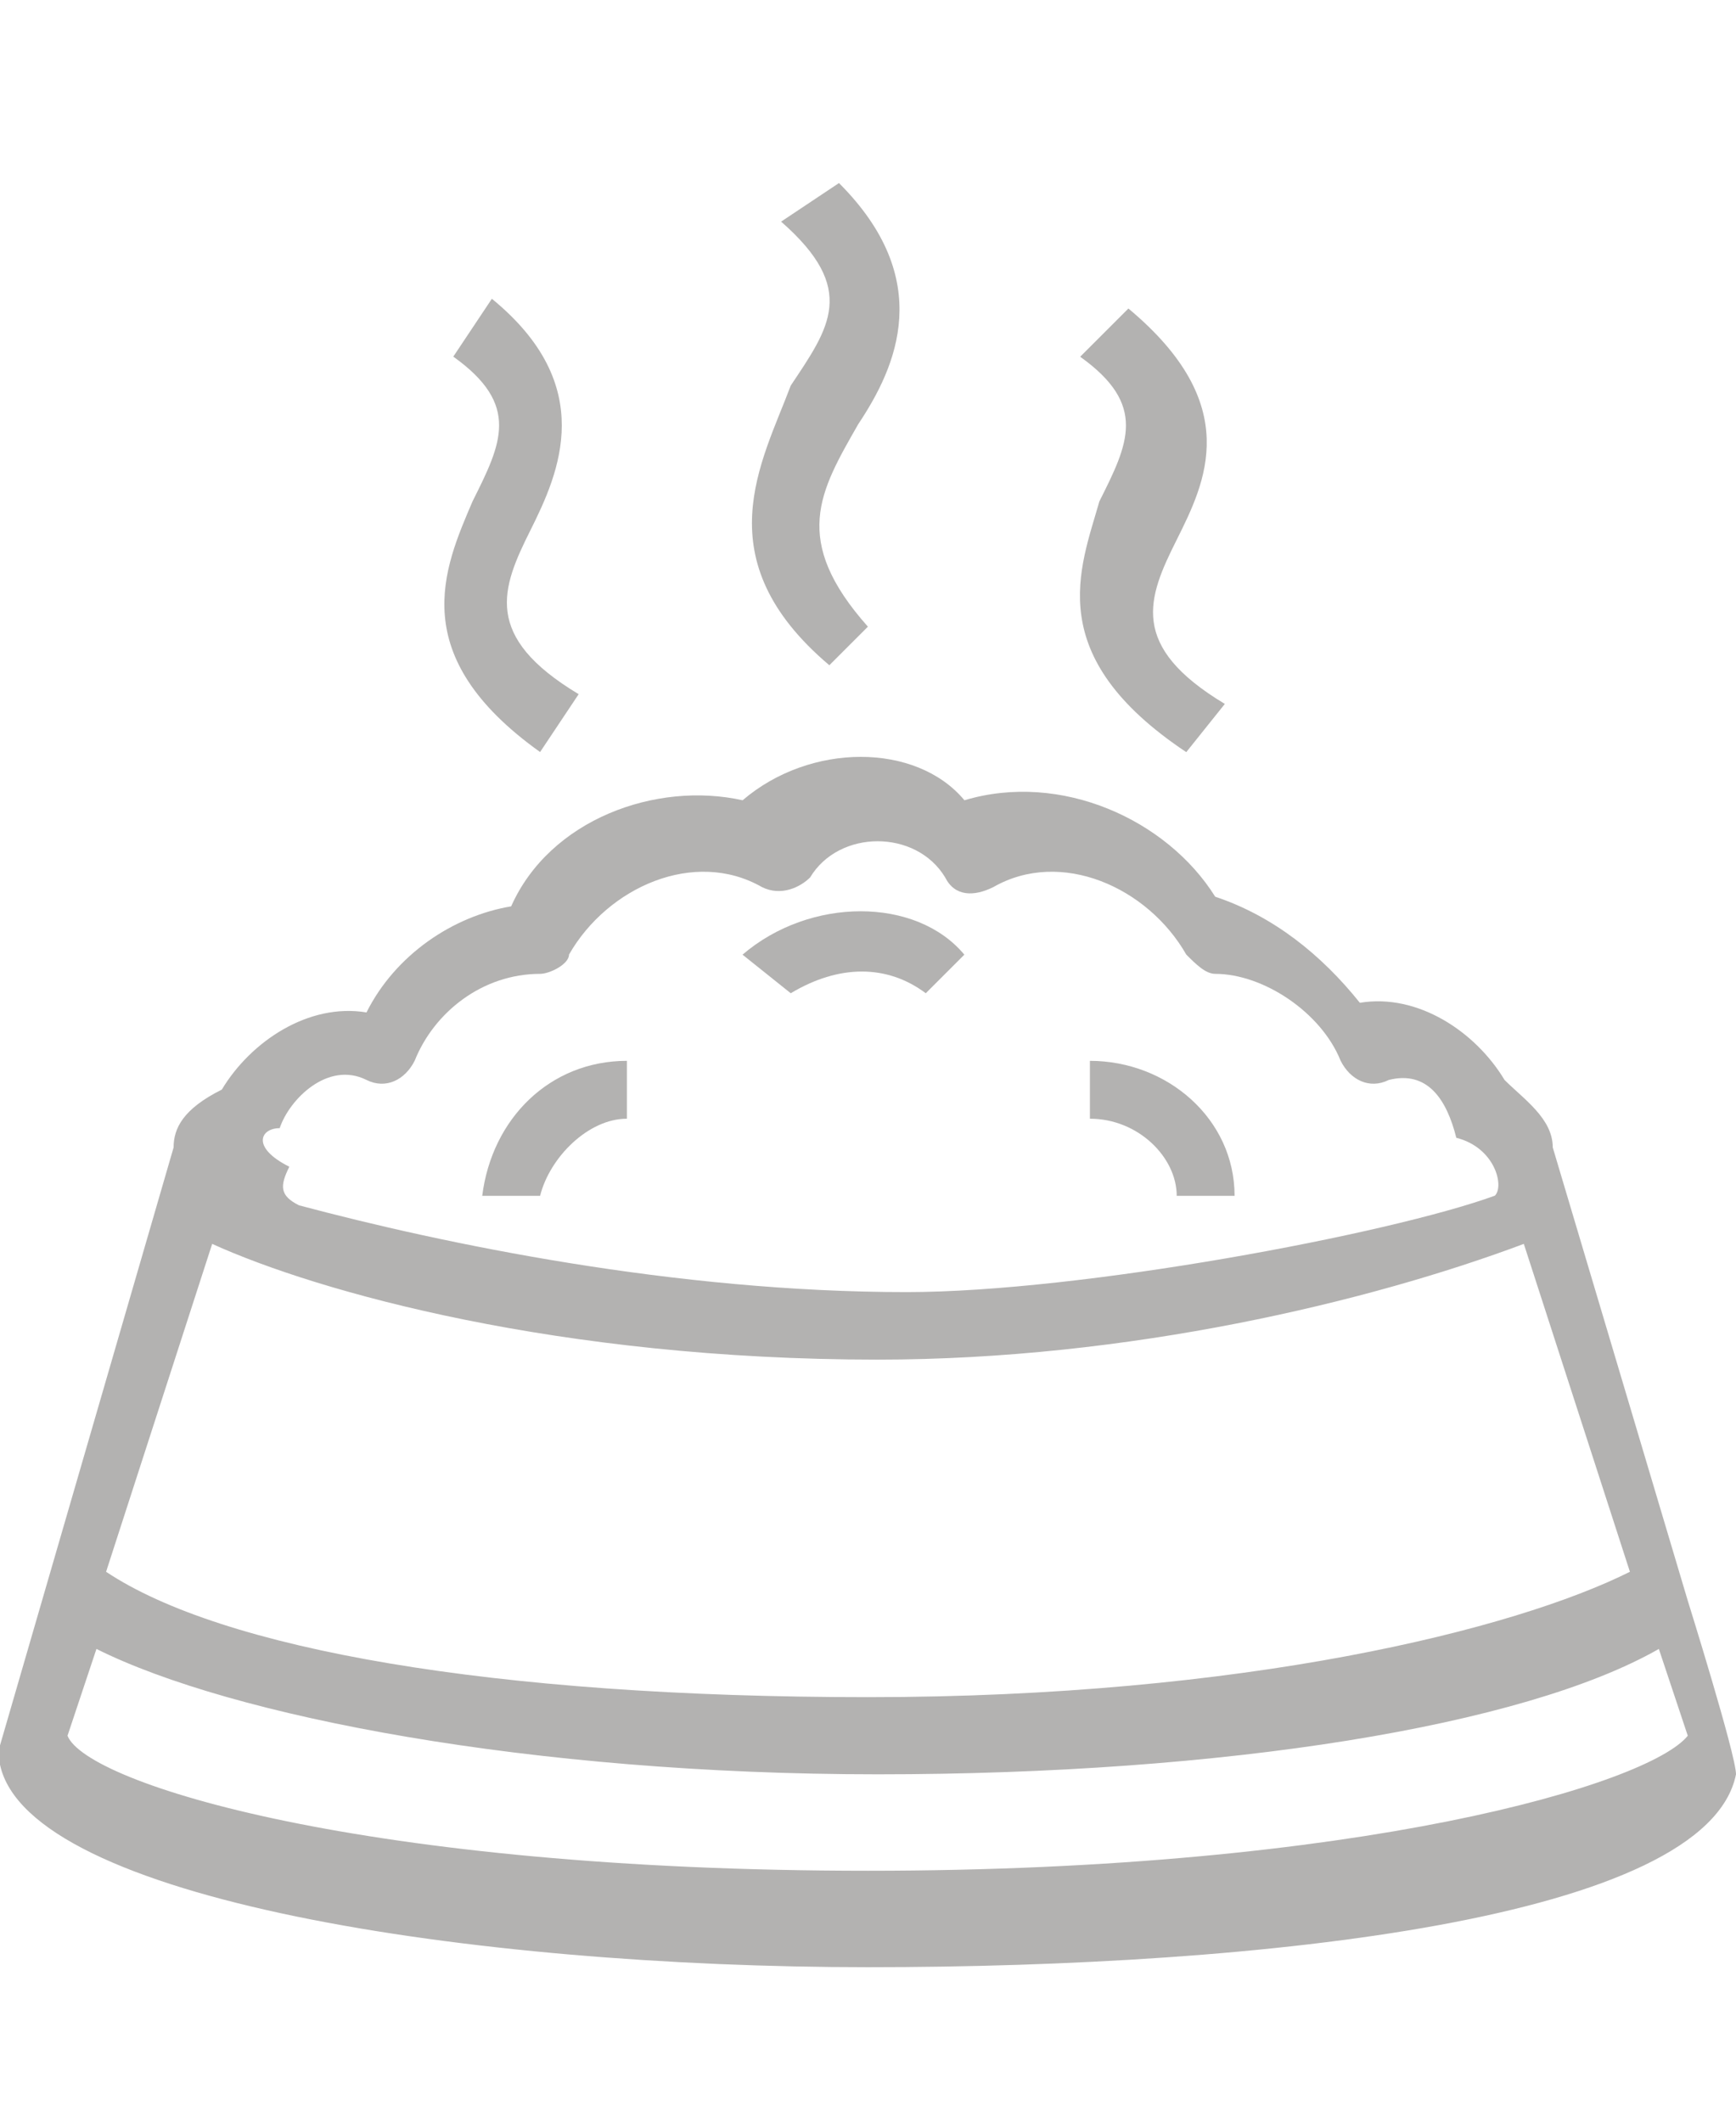 <svg width="18" height="22" viewBox="0 0 18 22" fill="none" xmlns="http://www.w3.org/2000/svg">
<path d="M17.5 16.598L16.1 11.898C16.1 11.598 15.8 11.398 15.6 11.198C15.3 10.698 14.7 10.298 14.1 10.398C13.7 9.898 13.2 9.498 12.6 9.298C12.1 8.498 11 7.998 10 8.298C9.5 7.698 8.4 7.698 7.7 8.298C6.8 8.098 5.7 8.498 5.3 9.398C4.7 9.498 4.1 9.898 3.8 10.498C3.2 10.398 2.6 10.798 2.3 11.298C1.9 11.498 1.8 11.698 1.8 11.898L0 18.098C0 18.098 0 18.198 0 18.298C0.3 19.698 4.9 20.398 9 20.398C13.1 20.398 17.7 19.898 18 18.398C18 18.198 17.5 16.598 17.5 16.598ZM2.2 12.898C3.3 13.398 5.8 14.098 9.1 14.098C11.7 14.098 14.2 13.498 15.8 12.898L16.9 16.298C15.7 16.898 12.9 17.598 9 17.598C5.1 17.598 2.3 17.098 1.1 16.298L2.2 12.898ZM2.9 11.698C3 11.398 3.4 10.998 3.8 11.198C4 11.298 4.2 11.198 4.3 10.998C4.5 10.498 5 10.098 5.6 10.098C5.7 10.098 5.9 9.998 5.9 9.898C6.3 9.198 7.2 8.798 7.9 9.198C8.1 9.298 8.3 9.198 8.4 9.098C8.7 8.598 9.5 8.598 9.8 9.098C9.9 9.298 10.1 9.298 10.3 9.198C11 8.798 11.9 9.198 12.3 9.898C12.4 9.998 12.5 10.098 12.6 10.098C13.1 10.098 13.7 10.498 13.9 10.998C14 11.198 14.2 11.298 14.4 11.198C14.8 11.098 15 11.398 15.1 11.798C15.5 11.898 15.6 12.298 15.5 12.398C14.4 12.798 11.2 13.398 9.4 13.398C7 13.398 4.6 12.898 3.1 12.498C2.9 12.398 2.9 12.298 3 12.098C2.6 11.898 2.7 11.698 2.9 11.698ZM9 19.398C3.8 19.398 0.9 18.498 0.7 17.998L1 17.098C2.4 17.798 5.5 18.398 9.1 18.398C12.7 18.398 15.8 17.898 17.2 17.098L17.4 17.698L17.5 17.998C17.1 18.498 14.1 19.398 9 19.398Z" fill="#B3B2B1"/>
<path d="M6.5 11.6V11C5.7 11 5.1 11.6 5 12.4H5.6C5.7 12 6.1 11.6 6.5 11.6Z" fill="#B3B2B1"/>
<path d="M12.201 12.4H12.801C12.801 11.6 12.101 11 11.301 11V11.6C11.801 11.6 12.201 12 12.201 12.4Z" fill="#B3B2B1"/>
<path d="M9.599 10.299L9.999 9.899C9.499 9.299 8.399 9.299 7.699 9.899L8.199 10.299C8.699 9.999 9.199 9.999 9.599 10.299Z" fill="#B3B2B1"/>
<path d="M8.599 6.898L8.999 6.498C8.199 5.598 8.499 5.098 8.899 4.398C9.299 3.798 9.699 2.898 8.699 1.898L8.099 2.298C8.899 2.998 8.599 3.398 8.199 3.998C7.899 4.798 7.299 5.798 8.599 6.898Z" fill="#B3B2B1"/>
<path d="M5.6 7.798L6 7.198C5 6.598 5.2 6.098 5.5 5.498C5.8 4.898 6.2 3.998 5.1 3.098L4.7 3.698C5.4 4.198 5.2 4.598 4.9 5.198C4.6 5.898 4.2 6.798 5.6 7.798Z" fill="#B3B2B1"/>
<path d="M12.3 7.799L12.7 7.299C11.7 6.699 11.899 6.199 12.2 5.599C12.499 4.999 12.899 4.199 11.7 3.199L11.2 3.699C11.899 4.199 11.7 4.599 11.399 5.199C11.2 5.899 10.8 6.799 12.3 7.799Z" fill="#B3B2B1"/>
</svg>
